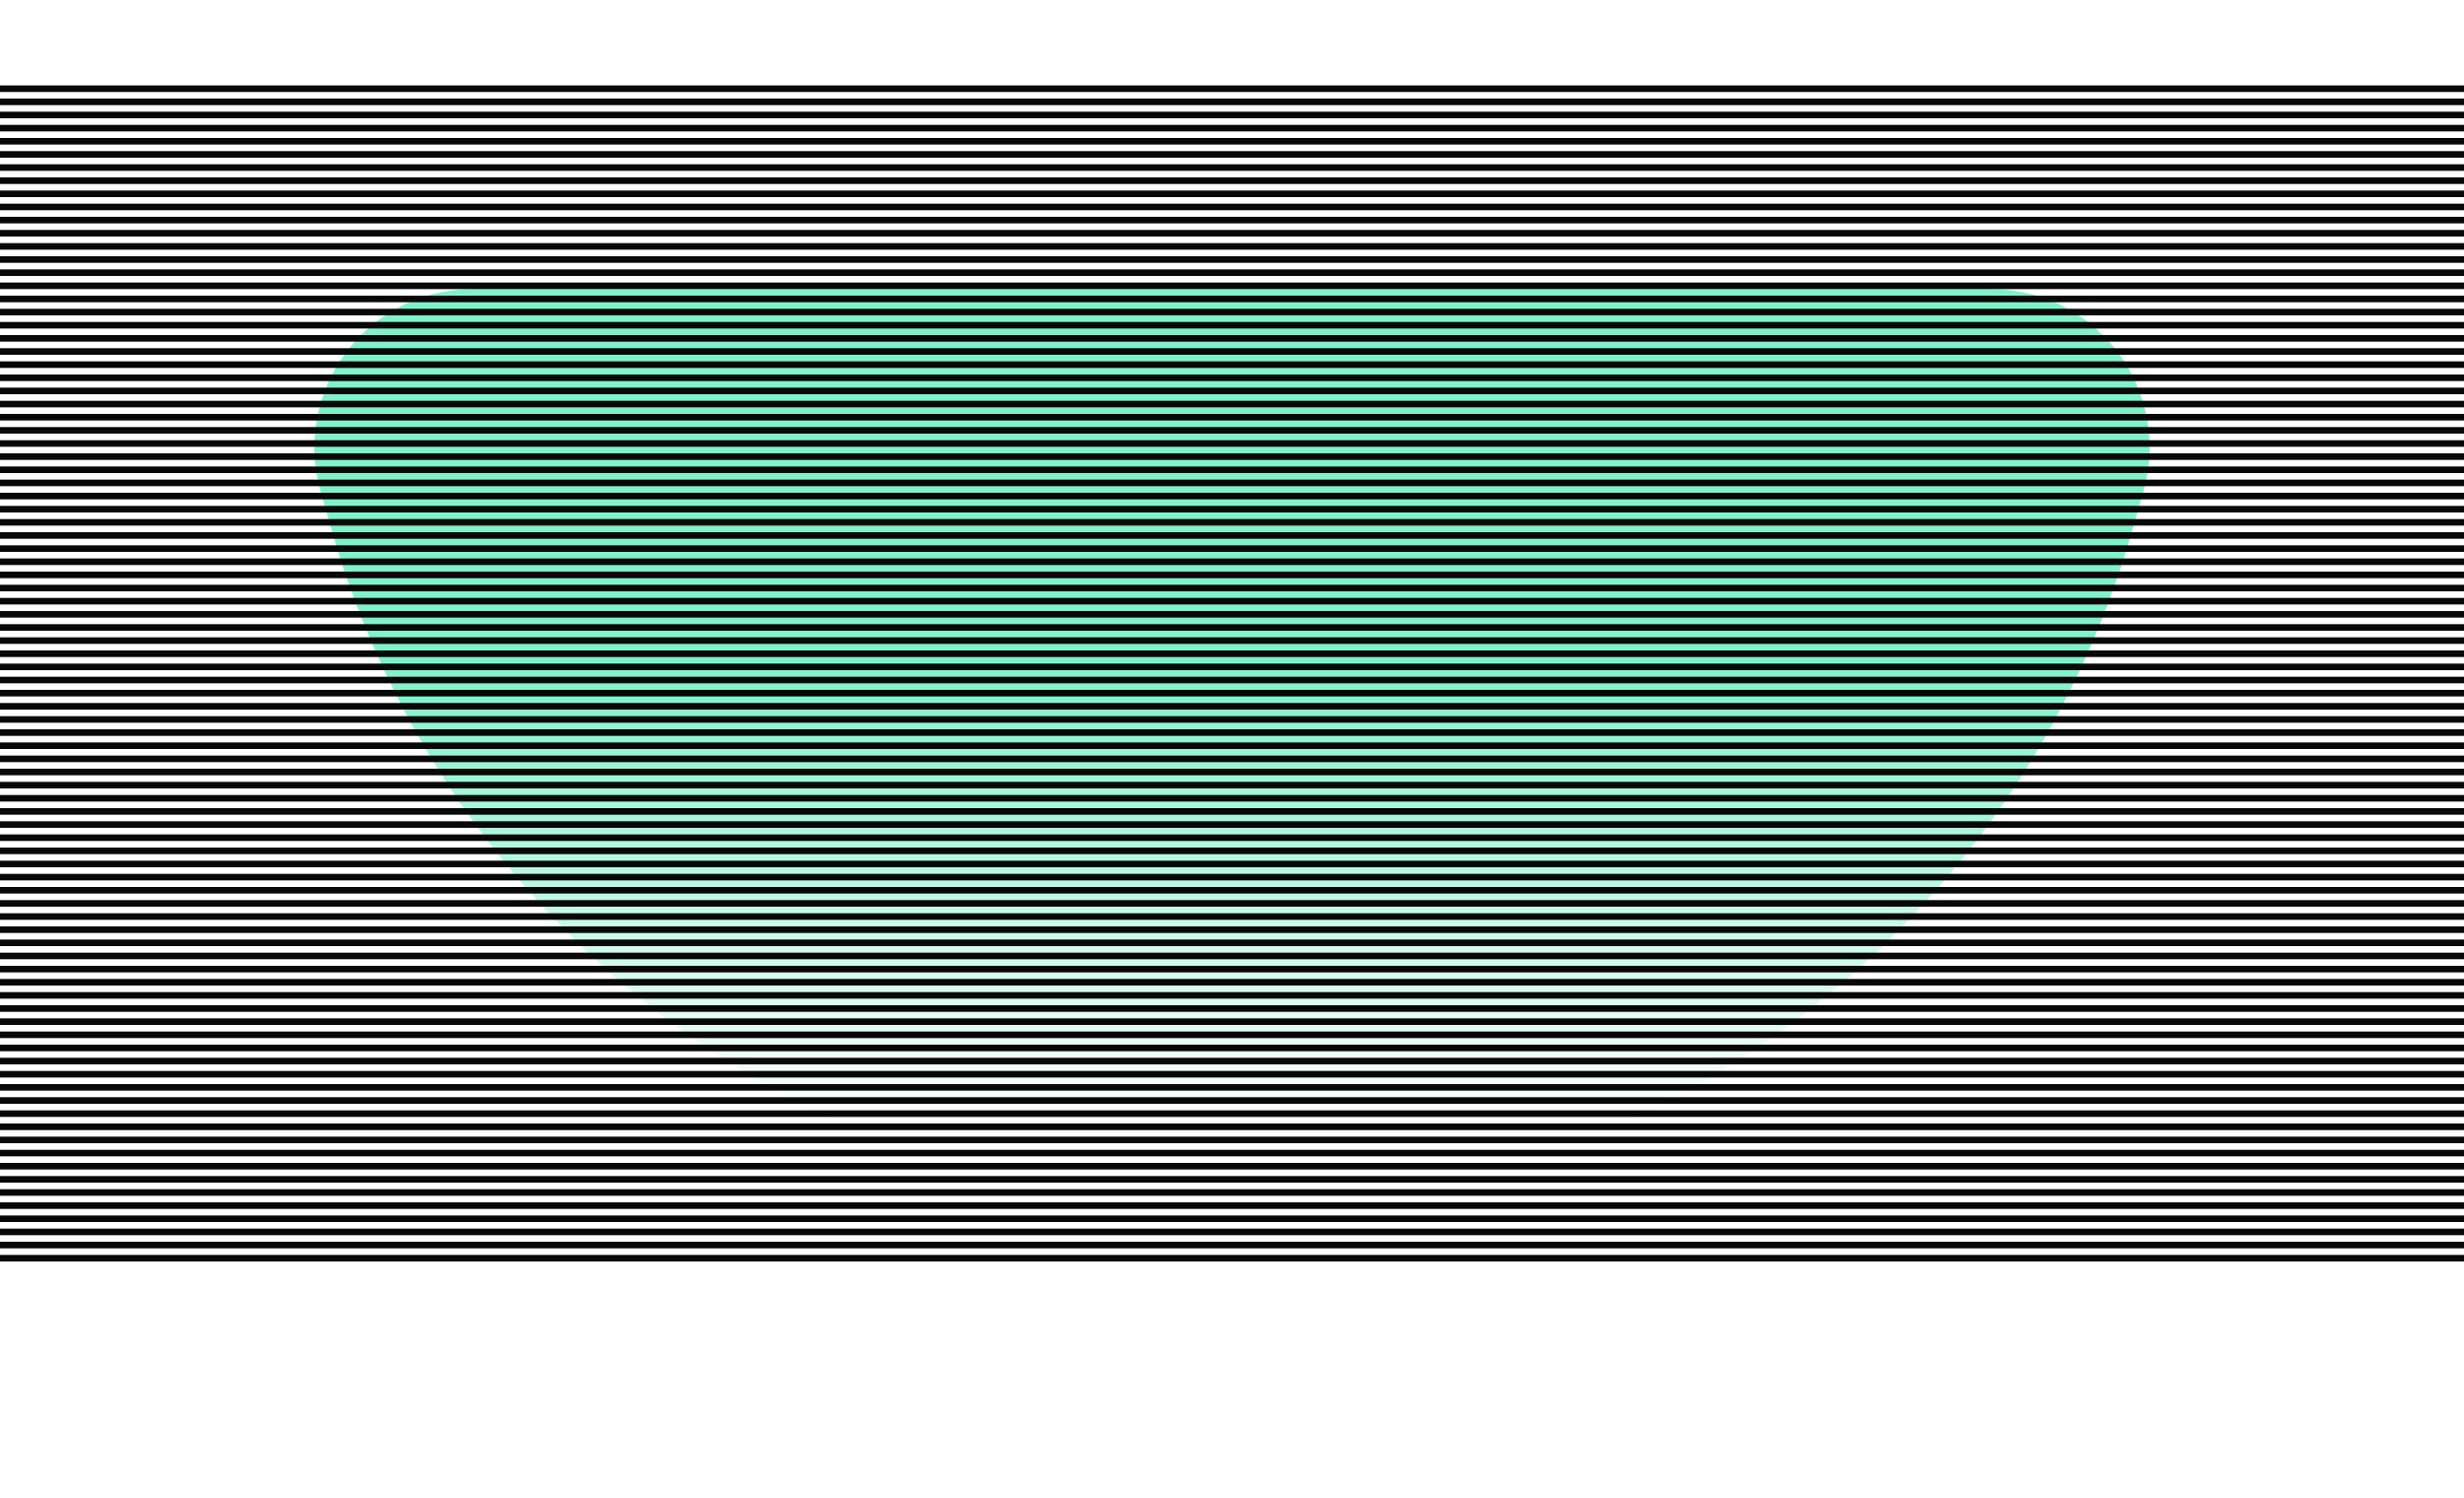 <svg xmlns="http://www.w3.org/2000/svg" width="375" height="228" viewBox="0 0 375 228" fill="none"><g filter="url(#a)" opacity=".5"><path fill="url(#b)" d="M48.78 74.728C44.38 59.33 55.941 44 71.957 44h231.084c16.016 0 27.578 15.329 23.178 30.728l-1.687 5.908C307.052 141.82 251.131 184 187.5 184c-63.631 0-119.552-42.181-137.032-103.364l-1.689-5.908Z"/></g><path stroke="#080808" d="M0 13.5h375M0 17.5h375M0 15.5h375M0 19.5h375M0 21.5h375M0 23.5h375M0 27.5h375M0 25.5h375M0 29.5h375M0 31.5h375M0 33.5h375M0 37.5h375M0 35.5h375M0 39.5h375M0 41.5h375M0 43.5h375M0 47.5h375M0 45.5h375M0 49.5h375M0 51.5h375M0 53.5h375M0 57.5h375M0 55.5h375M0 59.5h375M0 61.5h375M0 63.5h375M0 67.5h375M0 65.5h375M0 69.5h375M0 71.5h375M0 73.5h375M0 77.5h375M0 75.5h375M0 79.5h375M0 81.5h375M0 83.5h375M0 87.5h375M0 85.5h375M0 89.5h375M0 91.5h375M0 93.5h375M0 97.5h375M0 95.5h375M0 99.5h375M0 101.5h375M0 103.5h375M0 107.5h375M0 105.5h375M0 109.5h375M0 111.5h375M0 113.5h375M0 117.5h375M0 115.5h375M0 119.5h375M0 121.5h375M0 123.5h375M0 127.5h375M0 125.5h375M0 129.5h375M0 131.5h375M0 133.5h375M0 137.5h375M0 135.5h375M0 139.5h375M0 141.5h375M0 143.5h375M0 147.5h375M0 145.5h375M0 149.5h375M0 151.5h375M0 153.5h375M0 157.5h375M0 155.5h375M0 159.5h375M0 161.5h375M0 163.5h375M0 167.5h375M0 165.5h375M0 169.5h375M0 171.5h375M0 173.5h375M0 177.5h375M0 175.5h375M0 179.5h375M0 181.5h375M0 183.5h375M0 187.5h375M0 185.5h375M0 189.5h375M0 191.5h375"/><defs><linearGradient id="b" x1="320" x2="320" y1="44" y2="184" gradientUnits="userSpaceOnUse"><stop offset=".414" stop-color="#00E599"/><stop offset=".907" stop-color="#00E599" stop-opacity="0"/></linearGradient><filter id="a" width="367.325" height="228" x="3.837" y="0" color-interpolation-filters="sRGB" filterUnits="userSpaceOnUse"><feFlood flood-opacity="0" result="BackgroundImageFix"/><feBlend in="SourceGraphic" in2="BackgroundImageFix" result="shape"/><feGaussianBlur result="effect1_foregroundBlur_12257_19239" stdDeviation="22"/></filter></defs></svg>
